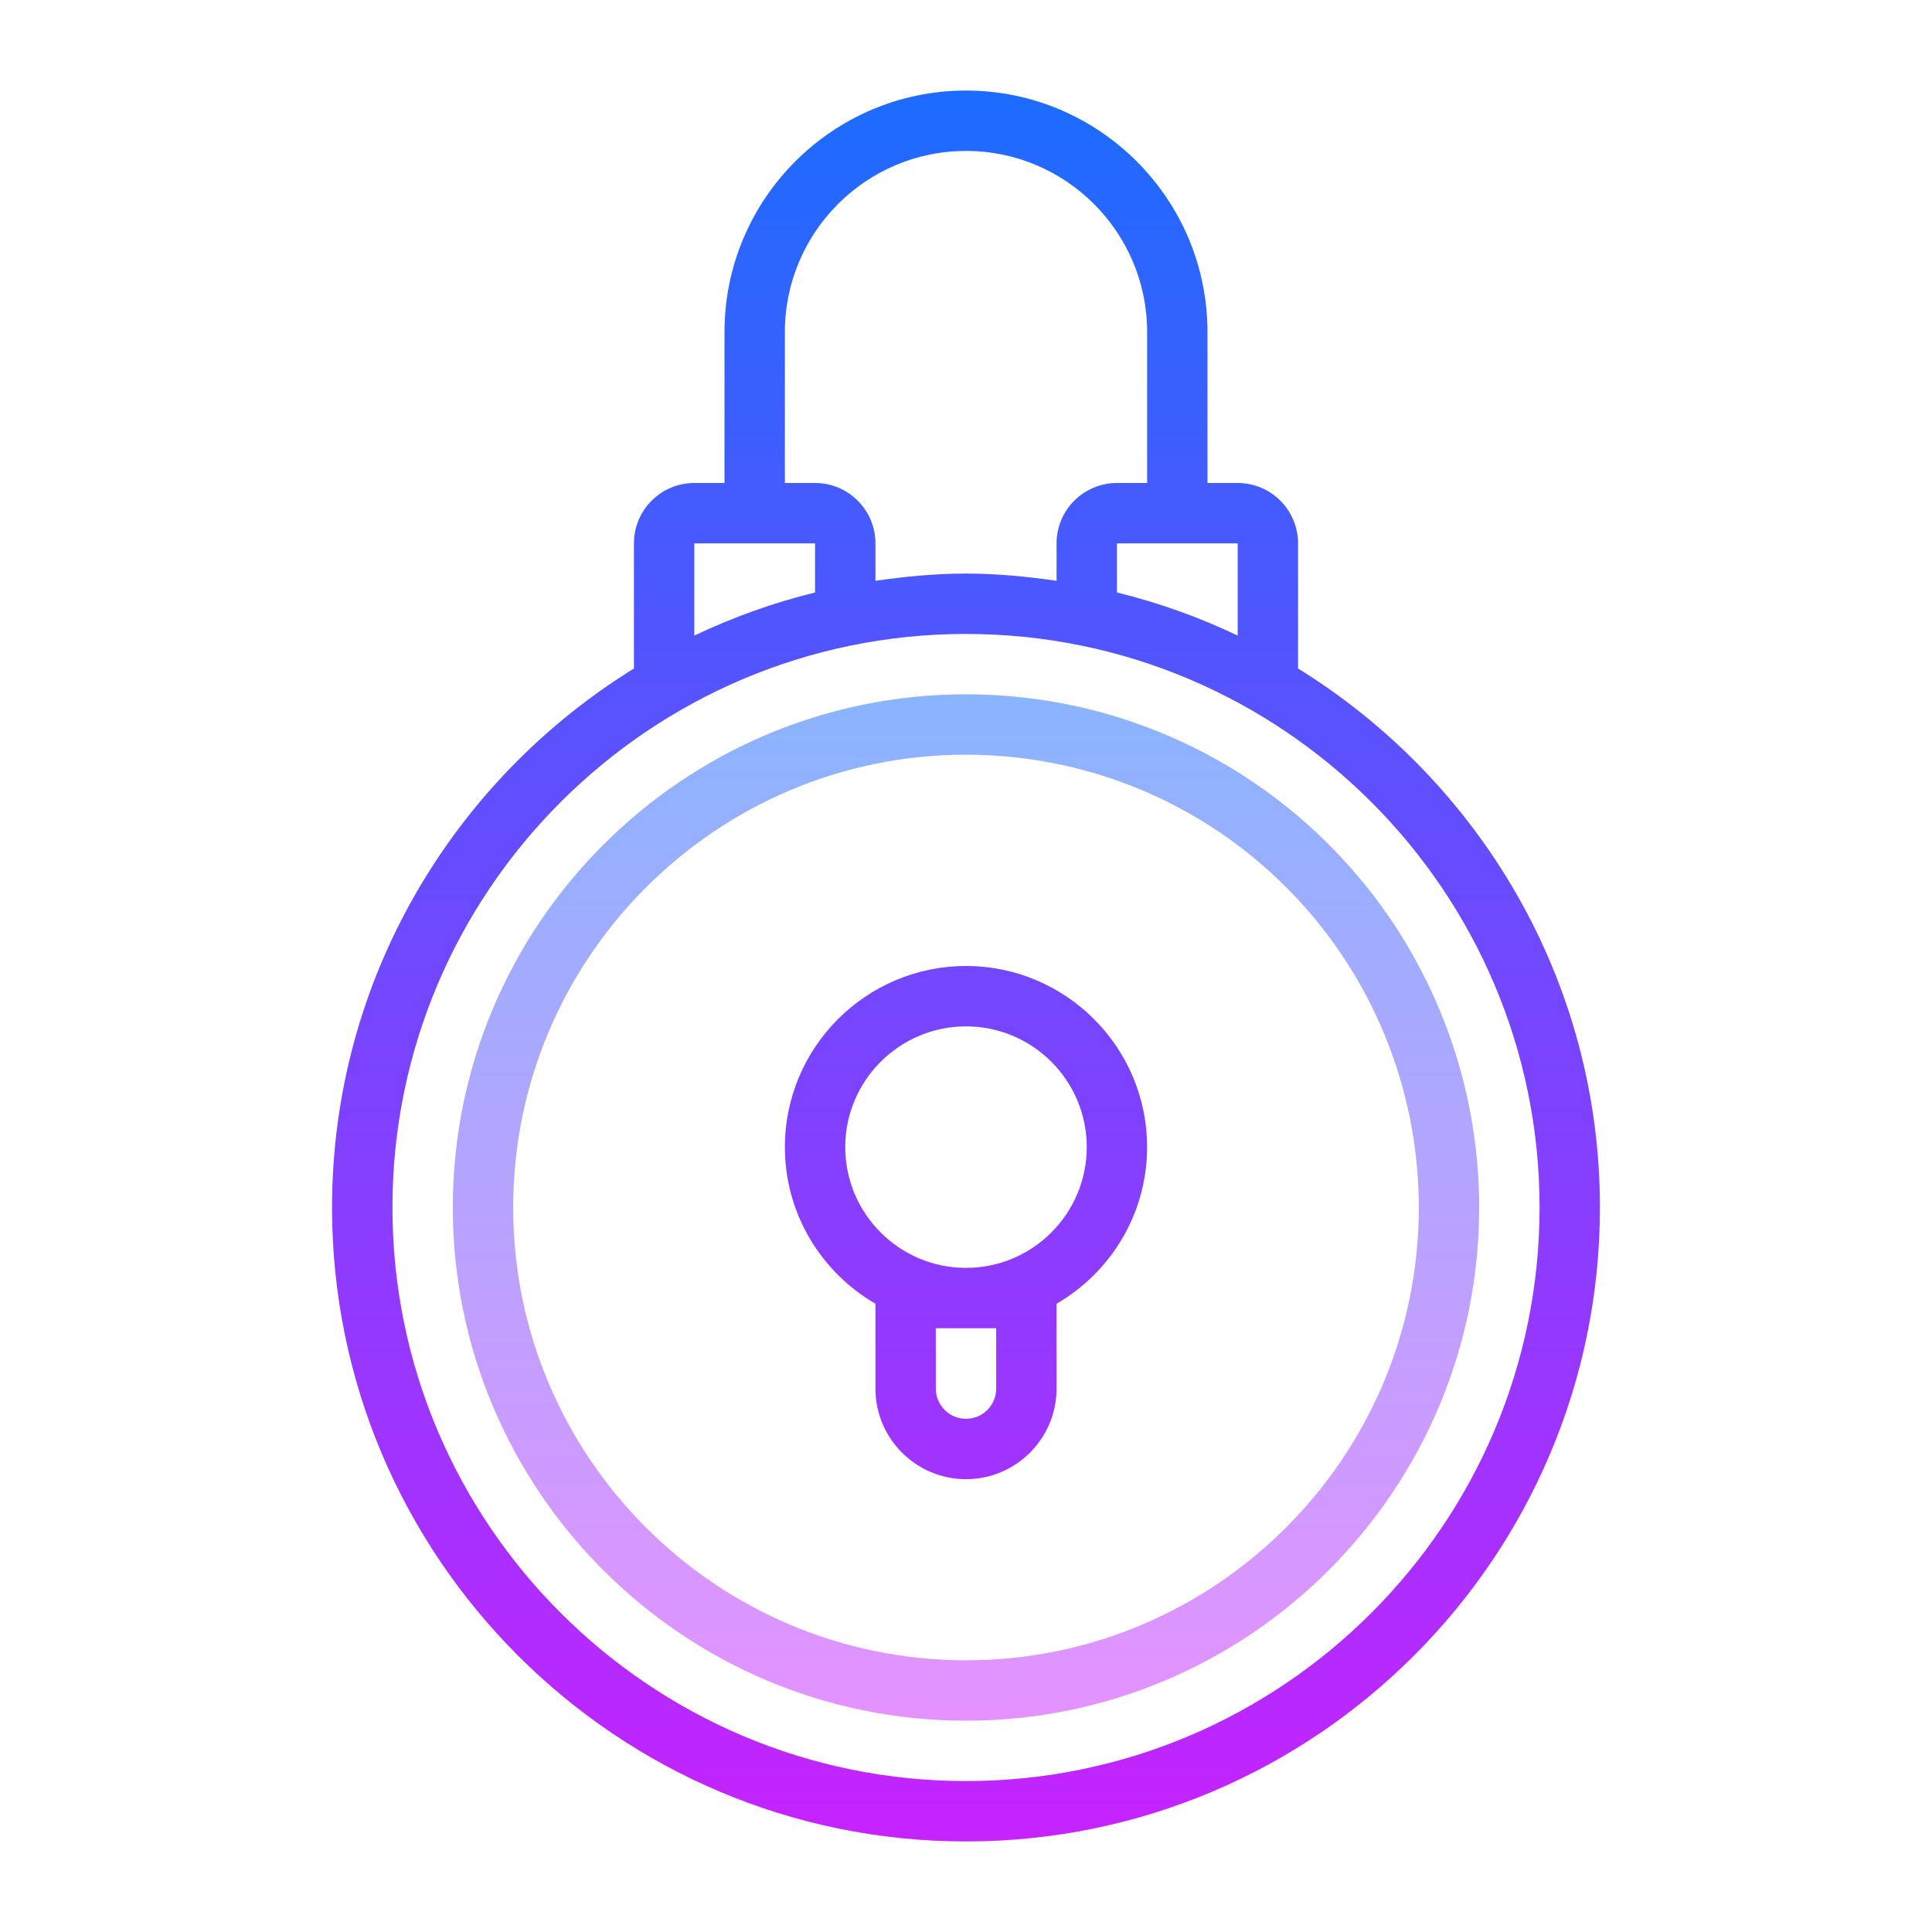 <svg version="1.1" xmlns="http://www.w3.org/2000/svg" xmlns:xlink="http://www.w3.org/1999/xlink" viewBox="0 0 172 172"><defs><linearGradient x1="86" y1="61.812" x2="86" y2="153.188" gradientUnits="userSpaceOnUse" id="color-1"><stop offset="0" stop-color="#8ab4ff"></stop><stop offset="1" stop-color="#e492ff"></stop></linearGradient><linearGradient x1="86" y1="6.383" x2="86" y2="165.623" gradientUnits="userSpaceOnUse" id="color-2"><stop offset="0" stop-color="#1a6dff"></stop><stop offset="1" stop-color="#c822ff"></stop></linearGradient><linearGradient x1="86" y1="6.383" x2="86" y2="165.623" gradientUnits="userSpaceOnUse" id="color-3"><stop offset="0" stop-color="#1a6dff"></stop><stop offset="1" stop-color="#c822ff"></stop></linearGradient></defs><g fill="none" fill-rule="nonzero" stroke="none" stroke-width="1" stroke-linecap="butt" stroke-linejoin="miter" stroke-miterlimit="10" stroke-dasharray="" stroke-dashoffset="0" font-family="none" font-weight="none" font-size="none" text-anchor="none" style="mix-blend-mode: normal"><path d="M0,172v-172h172v172z" fill="none"></path><g><path d="M86,153.188c-25.193,0 -45.688,-20.495 -45.688,-45.688c0,-25.193 20.495,-45.688 45.688,-45.688c13.529,0 26.284,5.945 34.997,16.316c6.893,8.208 10.691,18.638 10.691,29.372c0,25.193 -20.495,45.688 -45.688,45.688zM86,67.188c-22.228,0 -40.312,18.084 -40.312,40.312c0,22.228 18.084,40.312 40.312,40.312c22.228,0 40.312,-18.084 40.312,-40.312c0,-9.471 -3.349,-18.675 -9.43,-25.916c-7.689,-9.148 -18.944,-14.397 -30.882,-14.397z" fill="url(#color-1)"></path><path d="M115.562,59.515v-11.14c0,-2.964 -2.411,-5.375 -5.375,-5.375h-2.688v-13.438c0,-11.855 -9.645,-21.5 -21.5,-21.5c-11.855,0 -21.5,9.645 -21.5,21.5v13.438h-2.688c-2.964,0 -5.375,2.411 -5.375,5.375v11.14c-16.095,9.954 -26.875,27.711 -26.875,47.985c0,31.121 25.316,56.438 56.438,56.438c31.121,0 56.438,-25.316 56.438,-56.438c0,-20.274 -10.78,-38.031 -26.875,-47.985zM110.188,48.375v8.21c-3.413,-1.629 -7.004,-2.919 -10.75,-3.838v-4.373zM69.875,29.562c0,-8.893 7.232,-16.125 16.125,-16.125c8.893,0 16.125,7.232 16.125,16.125v13.438h-2.688c-2.964,0 -5.375,2.411 -5.375,5.375v3.333c-2.642,-0.382 -5.319,-0.645 -8.062,-0.645c-2.744,0 -5.421,0.263 -8.062,0.645v-3.333c0,-2.964 -2.411,-5.375 -5.375,-5.375h-2.688zM61.812,48.375h10.75v4.373c-3.746,0.919 -7.337,2.212 -10.75,3.838zM86,158.562c-28.157,0 -51.062,-22.906 -51.062,-51.062c0,-28.157 22.906,-51.062 51.062,-51.062c28.157,0 51.062,22.906 51.062,51.062c0,28.157 -22.906,51.062 -51.062,51.062z" fill="url(#color-2)"></path><path d="M86,86c-8.893,0 -16.125,7.232 -16.125,16.125c0,5.953 3.252,11.15 8.062,13.943v7.557c0,4.445 3.617,8.062 8.062,8.062c4.445,0 8.062,-3.617 8.062,-8.062v-7.557c4.811,-2.792 8.062,-7.99 8.062,-13.943c0,-8.893 -7.232,-16.125 -16.125,-16.125zM88.688,123.625c0,1.481 -1.207,2.688 -2.688,2.688c-1.481,0 -2.688,-1.207 -2.688,-2.688v-5.375h5.375zM86,112.875c-5.929,0 -10.75,-4.821 -10.75,-10.75c0,-5.929 4.821,-10.75 10.75,-10.75c5.929,0 10.75,4.821 10.75,10.75c0,5.929 -4.821,10.75 -10.75,10.75z" fill="url(#color-3)"></path></g></g></svg>